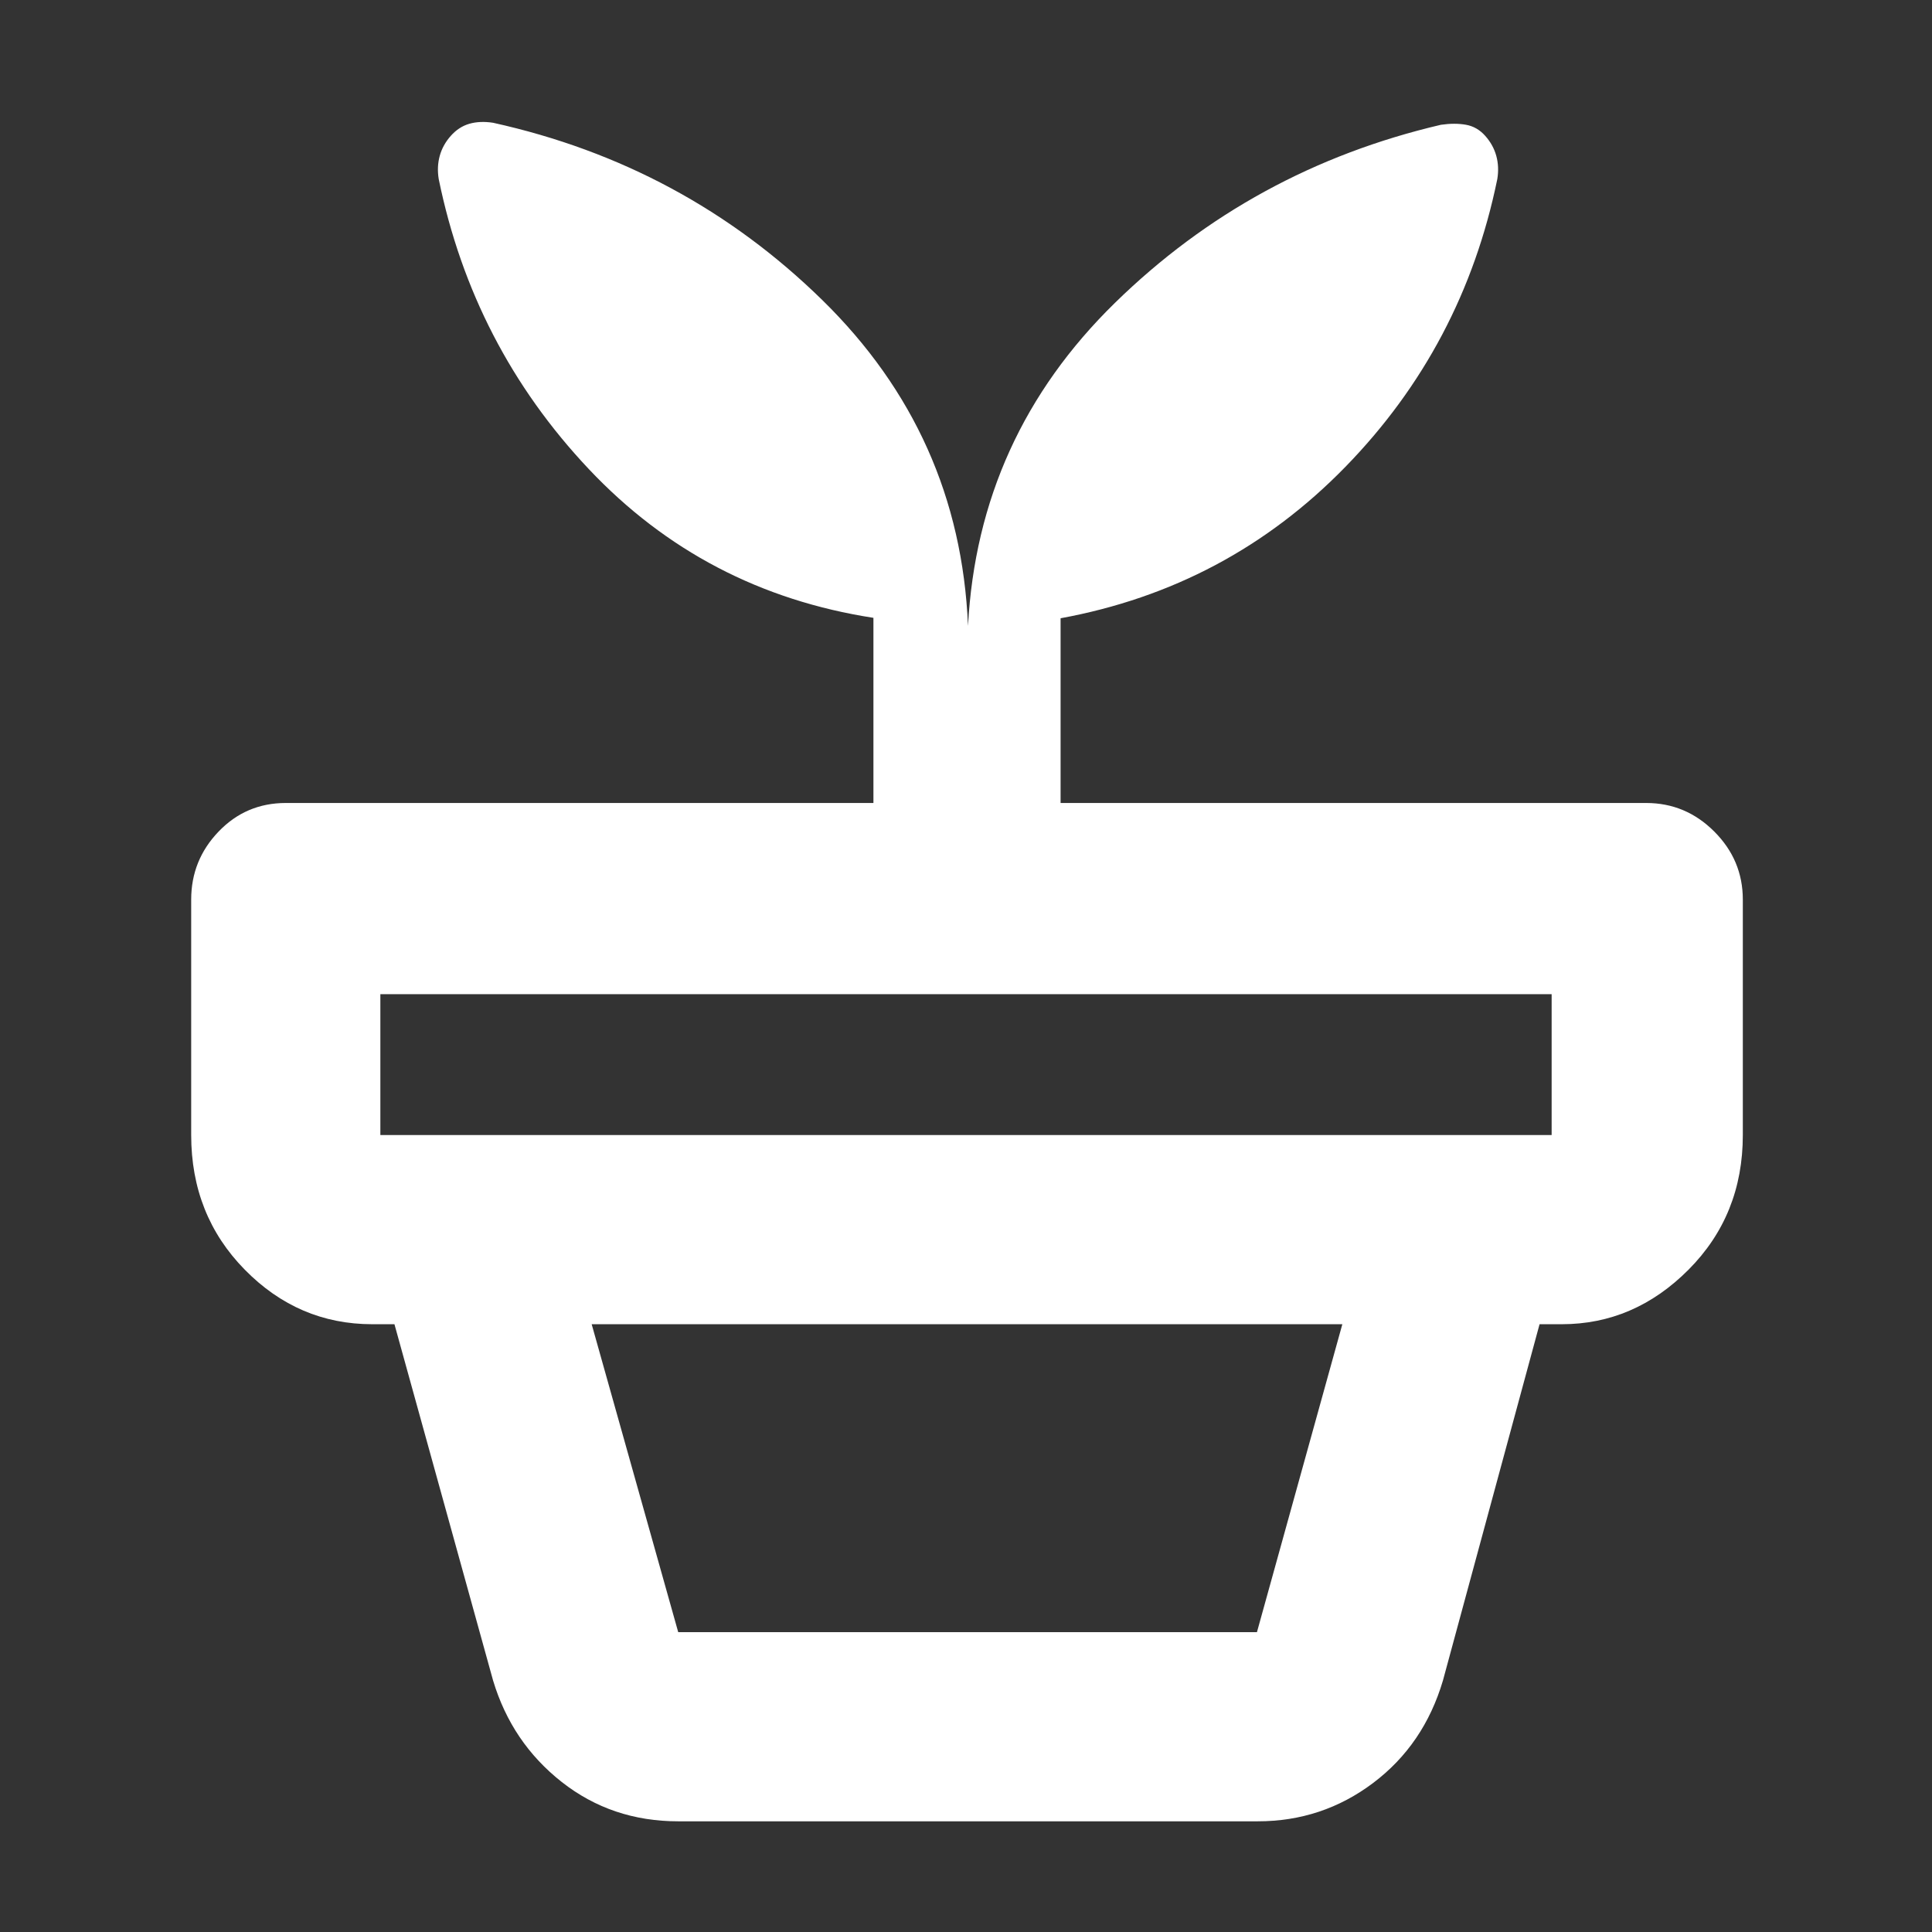 <svg xmlns="http://www.w3.org/2000/svg" height="48" viewBox="0 -960 960 960" width="48"><rect x="0" y="-960" width="960" height="960" fill="#333333" stroke="none"/><path fill="rgb(255, 255, 255)" d="M337-149h287.57L667-302H294l43 153Zm0 94q-33 0-57.86-19.53Q254.29-94.07 245-125l-49-177h569l-48 177q-9.43 31.92-34.71 50.96Q657-55 625-55H337ZM189-396h582v-70H189v70Zm292-253q5-94 73-160.5T716-898q6.92-1 12.46 0 5.54 1 9.54 5.5 4 4.5 5.5 9.96 1.5 5.47.5 11.54-17 83-75.5 143T527-652.79V-561h291q19.63 0 33.81 14.19Q866-532.63 866-513v117q0 39.8-26.98 66.9Q812.04-302 776-302H185q-36.75 0-63.37-27.1Q95-356.2 95-396v-117q0-19.63 13.63-33.81Q122.25-561 142-561h292v-92q-84-13-141.5-74T218-871q-1-6.07.5-11.54 1.5-5.46 5.5-9.96 4-4.5 9.23-6T245-899q95 21 163.5 88T481-649Z"/></svg>